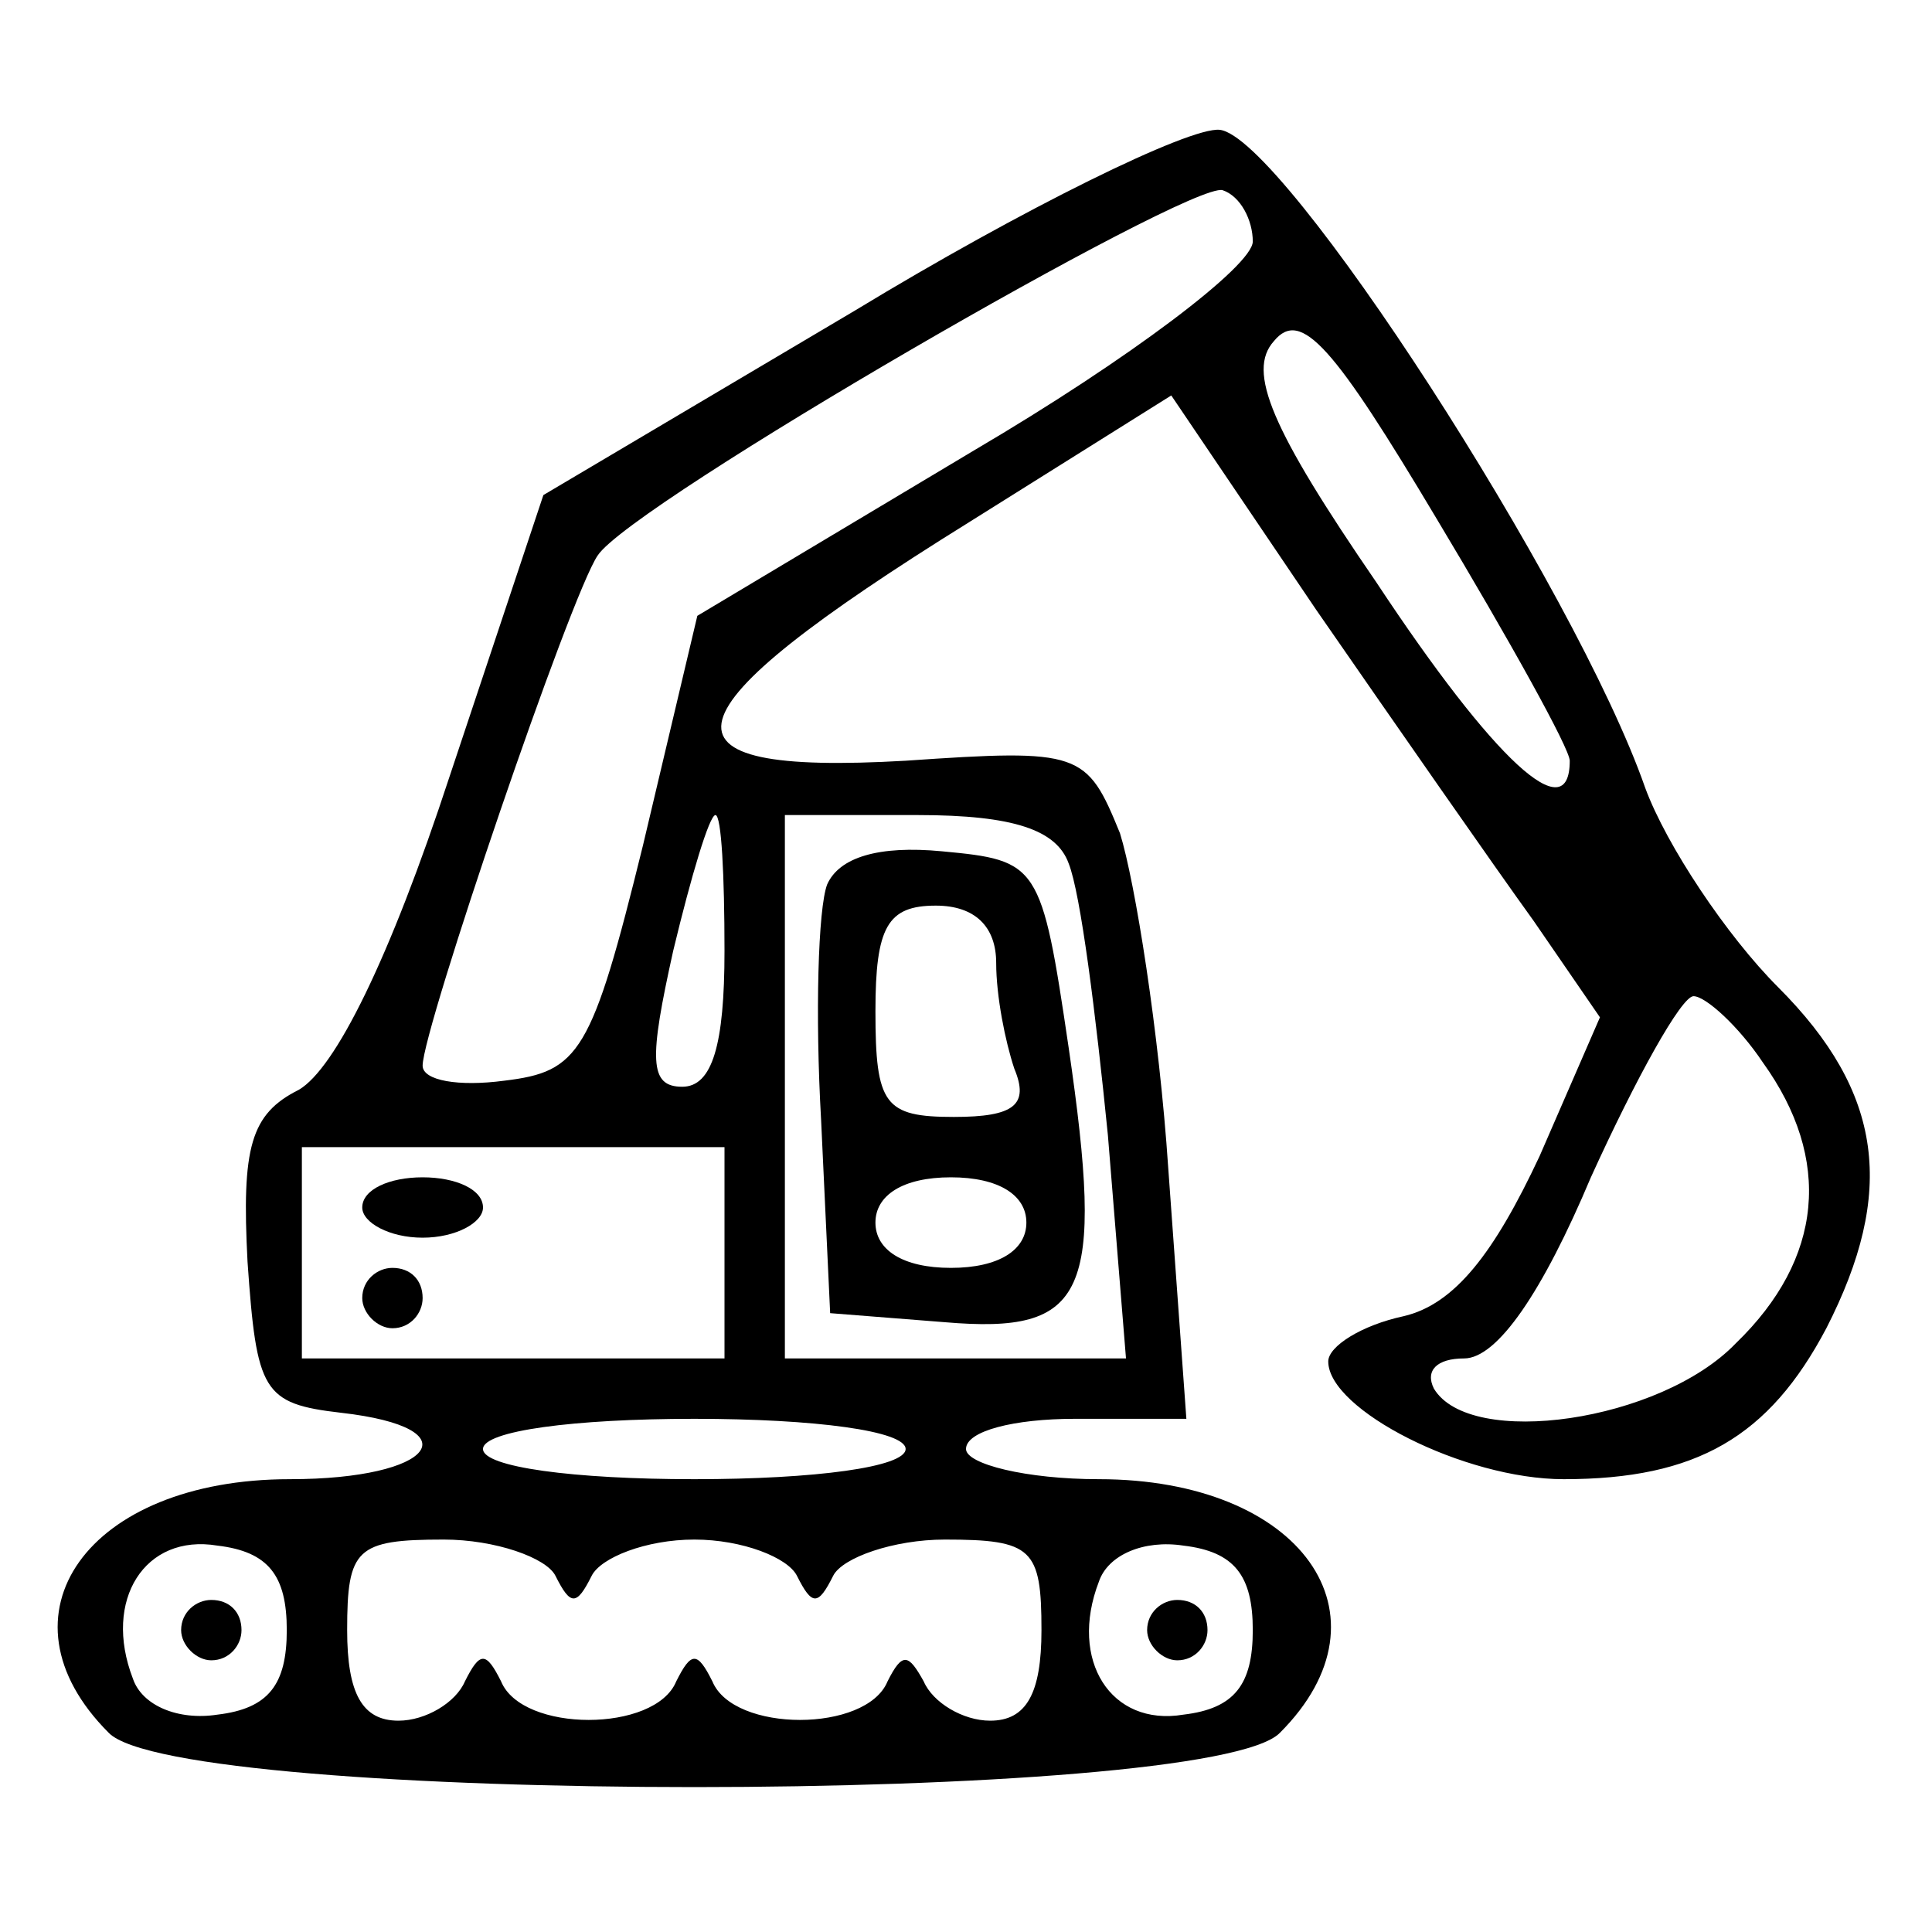 <?xml version="1.0" standalone="no"?>
<!DOCTYPE svg PUBLIC "-//W3C//DTD SVG 20010904//EN"
 "http://www.w3.org/TR/2001/REC-SVG-20010904/DTD/svg10.dtd">
<svg version="1.0" xmlns="http://www.w3.org/2000/svg"
 width="64pt" height="64pt" viewBox="0 0 64 64"
 preserveAspectRatio="xMidYMid meet">

<g transform="translate(0,64) scale(0.1,-0.1)"
fill="#000000" stroke="none">
<path d="M283 537 l-103 -61 -31 -93 c-20 -61 -38 -97 -50 -104 -16 -8 -19
-19 -17 -57 3 -43 5 -47 31 -50 44 -5 31 -22 -17 -22 -67 0 -99 -45 -60 -84
23 -24 365 -24 388 0 39 39 7 84 -60 84 -24 0 -44 5 -44 10 0 6 16 10 36 10
l37 0 -6 83 c-3 45 -11 95 -16 111 -11 27 -13 28 -71 24 -87 -5 -82 15 21 79
l67 42 48 -71 c27 -39 59 -85 72 -103 l22 -32 -20 -46 c-15 -32 -28 -49 -45
-53 -14 -3 -25 -10 -25 -15 0 -16 45 -39 78 -39 44 0 68 14 87 50 23 45 19 78
-16 113 -17 17 -37 47 -44 66 -23 66 -120 216 -141 218 -10 1 -65 -26 -121
-60z m132 23 c0 -8 -41 -39 -92 -69 l-92 -55 -18 -76 c-17 -69 -21 -75 -46
-78 -15 -2 -27 0 -27 5 0 12 49 156 58 169 11 17 196 124 207 121 6 -2 10 -10
10 -17z m105 -172 c0 -23 -25 0 -64 59 -35 51 -43 70 -34 80 9 11 20 -2 54
-59 24 -40 44 -76 44 -80z m-280 -63 c0 -31 -4 -45 -14 -45 -11 0 -11 9 -3 45
6 25 12 45 14 45 2 0 3 -20 3 -45z m114 29 c4 -10 9 -50 13 -90 l6 -74 -57 0
-56 0 0 90 0 90 44 0 c32 0 46 -5 50 -16z m230 -66 c23 -32 20 -65 -9 -93 -25
-26 -88 -35 -100 -15 -3 6 1 10 10 10 11 0 26 22 42 60 15 33 30 60 34 60 4 0
15 -10 23 -22z m-344 -63 l0 -35 -70 0 -70 0 0 35 0 35 70 0 70 0 0 -35z m60
-65 c0 -6 -30 -10 -70 -10 -40 0 -70 4 -70 10 0 6 30 10 70 10 40 0 70 -4 70
-10z m-205 -60 c0 -18 -6 -26 -23 -28 -13 -2 -25 3 -28 12 -10 26 4 48 28 44
17 -2 23 -10 23 -28z m89 18 c5 -10 7 -10 12 0 3 6 18 12 34 12 16 0 31 -6 34
-12 5 -10 7 -10 12 0 3 6 20 12 37 12 29 0 32 -3 32 -30 0 -21 -5 -30 -17 -30
-9 0 -19 6 -22 13 -5 9 -7 10 -12 0 -7 -17 -51 -17 -58 0 -5 10 -7 10 -12 0
-7 -17 -51 -17 -58 0 -5 10 -7 10 -12 0 -3 -7 -13 -13 -22 -13 -12 0 -17 9
-17 30 0 27 3 30 32 30 17 0 34 -6 37 -12z m231 -18 c0 -18 -6 -26 -23 -28
-24 -4 -38 18 -28 44 3 9 15 14 28 12 17 -2 23 -10 23 -28z"/>
<path d="M274 347 c-3 -8 -4 -43 -2 -78 l3 -64 38 -3 c47 -4 53 9 41 91 -9 61
-10 62 -42 65 -21 2 -34 -2 -38 -11z m56 -26 c0 -11 3 -26 6 -35 5 -12 0 -16
-20 -16 -23 0 -26 4 -26 35 0 28 4 35 20 35 13 0 20 -7 20 -19z m10 -86 c0 -9
-9 -15 -25 -15 -16 0 -25 6 -25 15 0 9 9 15 25 15 16 0 25 -6 25 -15z"/>
<path d="M120 240 c0 -5 9 -10 20 -10 11 0 20 5 20 10 0 6 -9 10 -20 10 -11 0
-20 -4 -20 -10z"/>
<path d="M120 210 c0 -5 5 -10 10 -10 6 0 10 5 10 10 0 6 -4 10 -10 10 -5 0
-10 -4 -10 -10z"/>
<path d="M60 100 c0 -5 5 -10 10 -10 6 0 10 5 10 10 0 6 -4 10 -10 10 -5 0
-10 -4 -10 -10z"/>
<path d="M380 100 c0 -5 5 -10 10 -10 6 0 10 5 10 10 0 6 -4 10 -10 10 -5 0
-10 -4 -10 -10z"/>
</g>
</svg>
